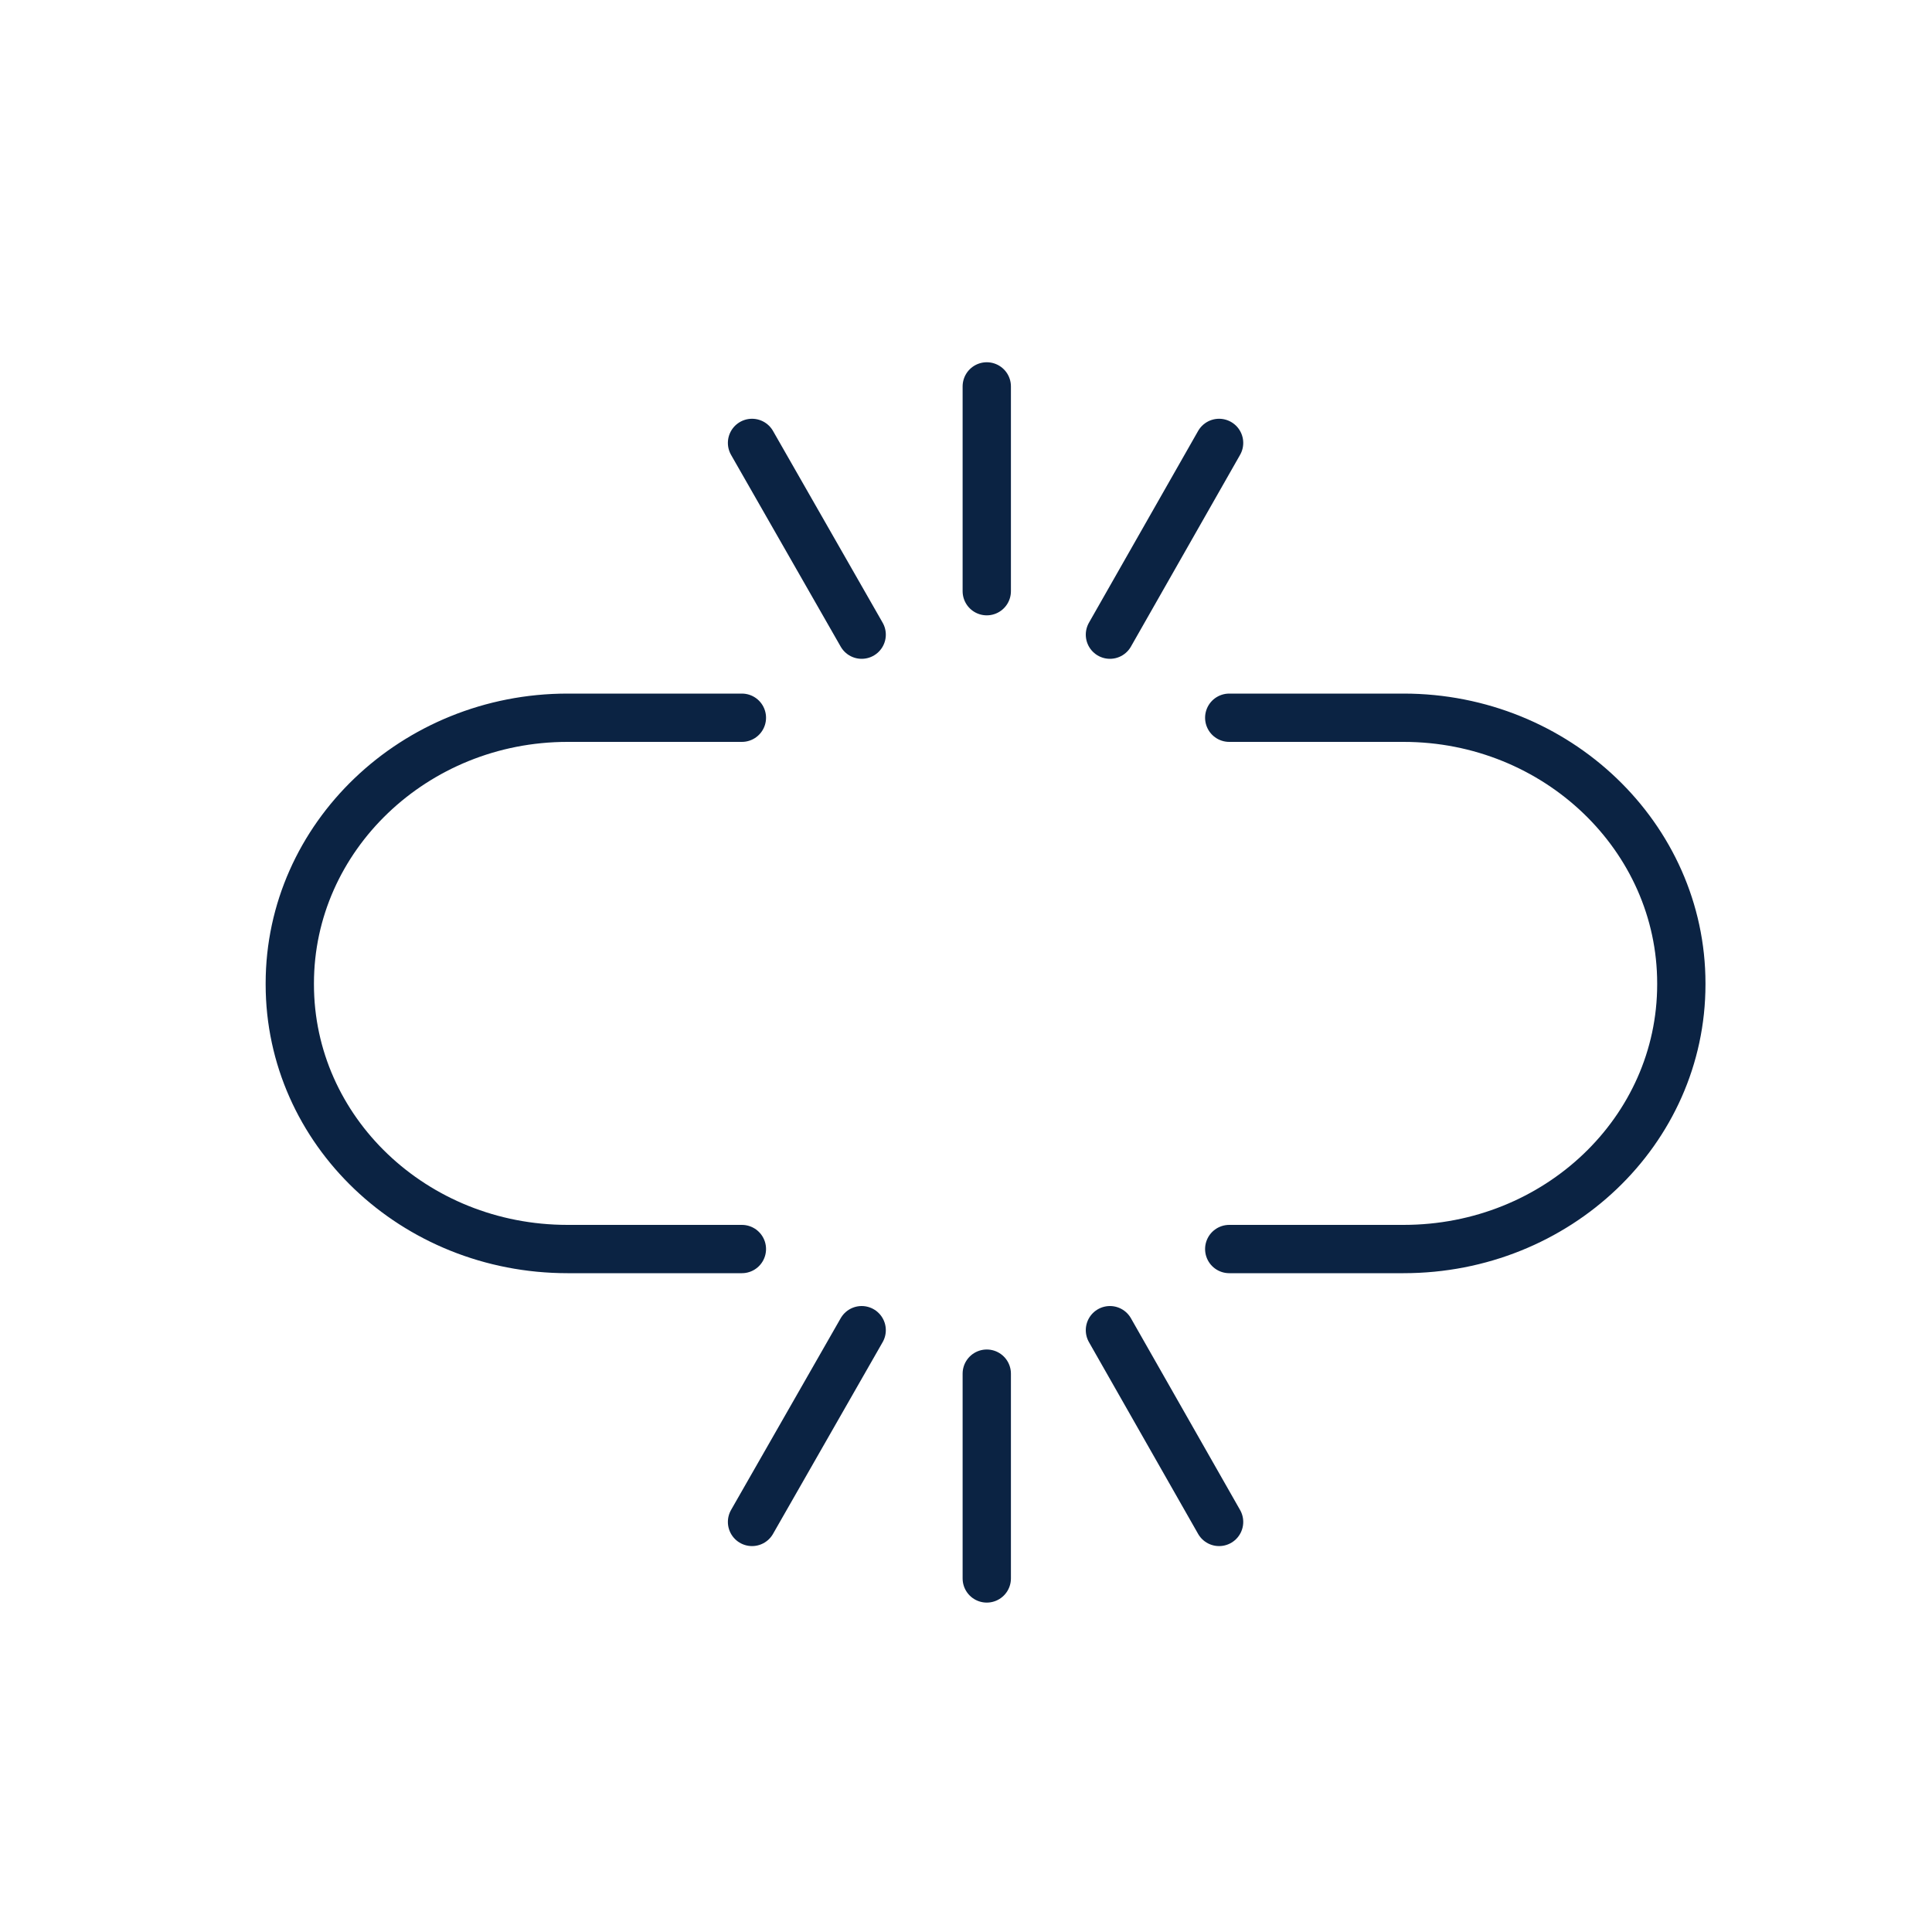 <svg width="40" height="40" viewBox="0 0 40 40" fill="none" xmlns="http://www.w3.org/2000/svg">
<path d="M15.36 25.86H11.75C8.57 25.86 6 23.41 6 20.38V20.36C6 17.33 8.58 14.86 11.75 14.86H15.36" stroke="#0B2343" stroke-miterlimit="10" stroke-linecap="round" stroke-linejoin="round"/>
<path d="M25.45 25.86H29.06C32.24 25.86 34.81 23.41 34.81 20.38V20.36C34.81 17.33 32.23 14.86 29.06 14.86H25.45" stroke="#0B2343" stroke-miterlimit="10" stroke-linecap="round" stroke-linejoin="round"/>
<path d="M17.84 13.14L15.57 9.17" stroke="#0B2343" stroke-miterlimit="10" stroke-linecap="round" stroke-linejoin="round"/>
<path d="M20.43 12.24V8" stroke="#0B2343" stroke-miterlimit="10" stroke-linecap="round" stroke-linejoin="round"/>
<path d="M22.98 13.14L25.24 9.17" stroke="#0B2343" stroke-miterlimit="10" stroke-linecap="round" stroke-linejoin="round"/>
<path d="M17.84 27.54L15.57 31.51" stroke="#0B2343" stroke-miterlimit="10" stroke-linecap="round" stroke-linejoin="round"/>
<path d="M20.43 28.44V32.68" stroke="#0B2343" stroke-miterlimit="10" stroke-linecap="round" stroke-linejoin="round"/>
<path d="M22.98 27.54L25.24 31.51" stroke="#0B2343" stroke-miterlimit="10" stroke-linecap="round" stroke-linejoin="round"/>
</svg>
